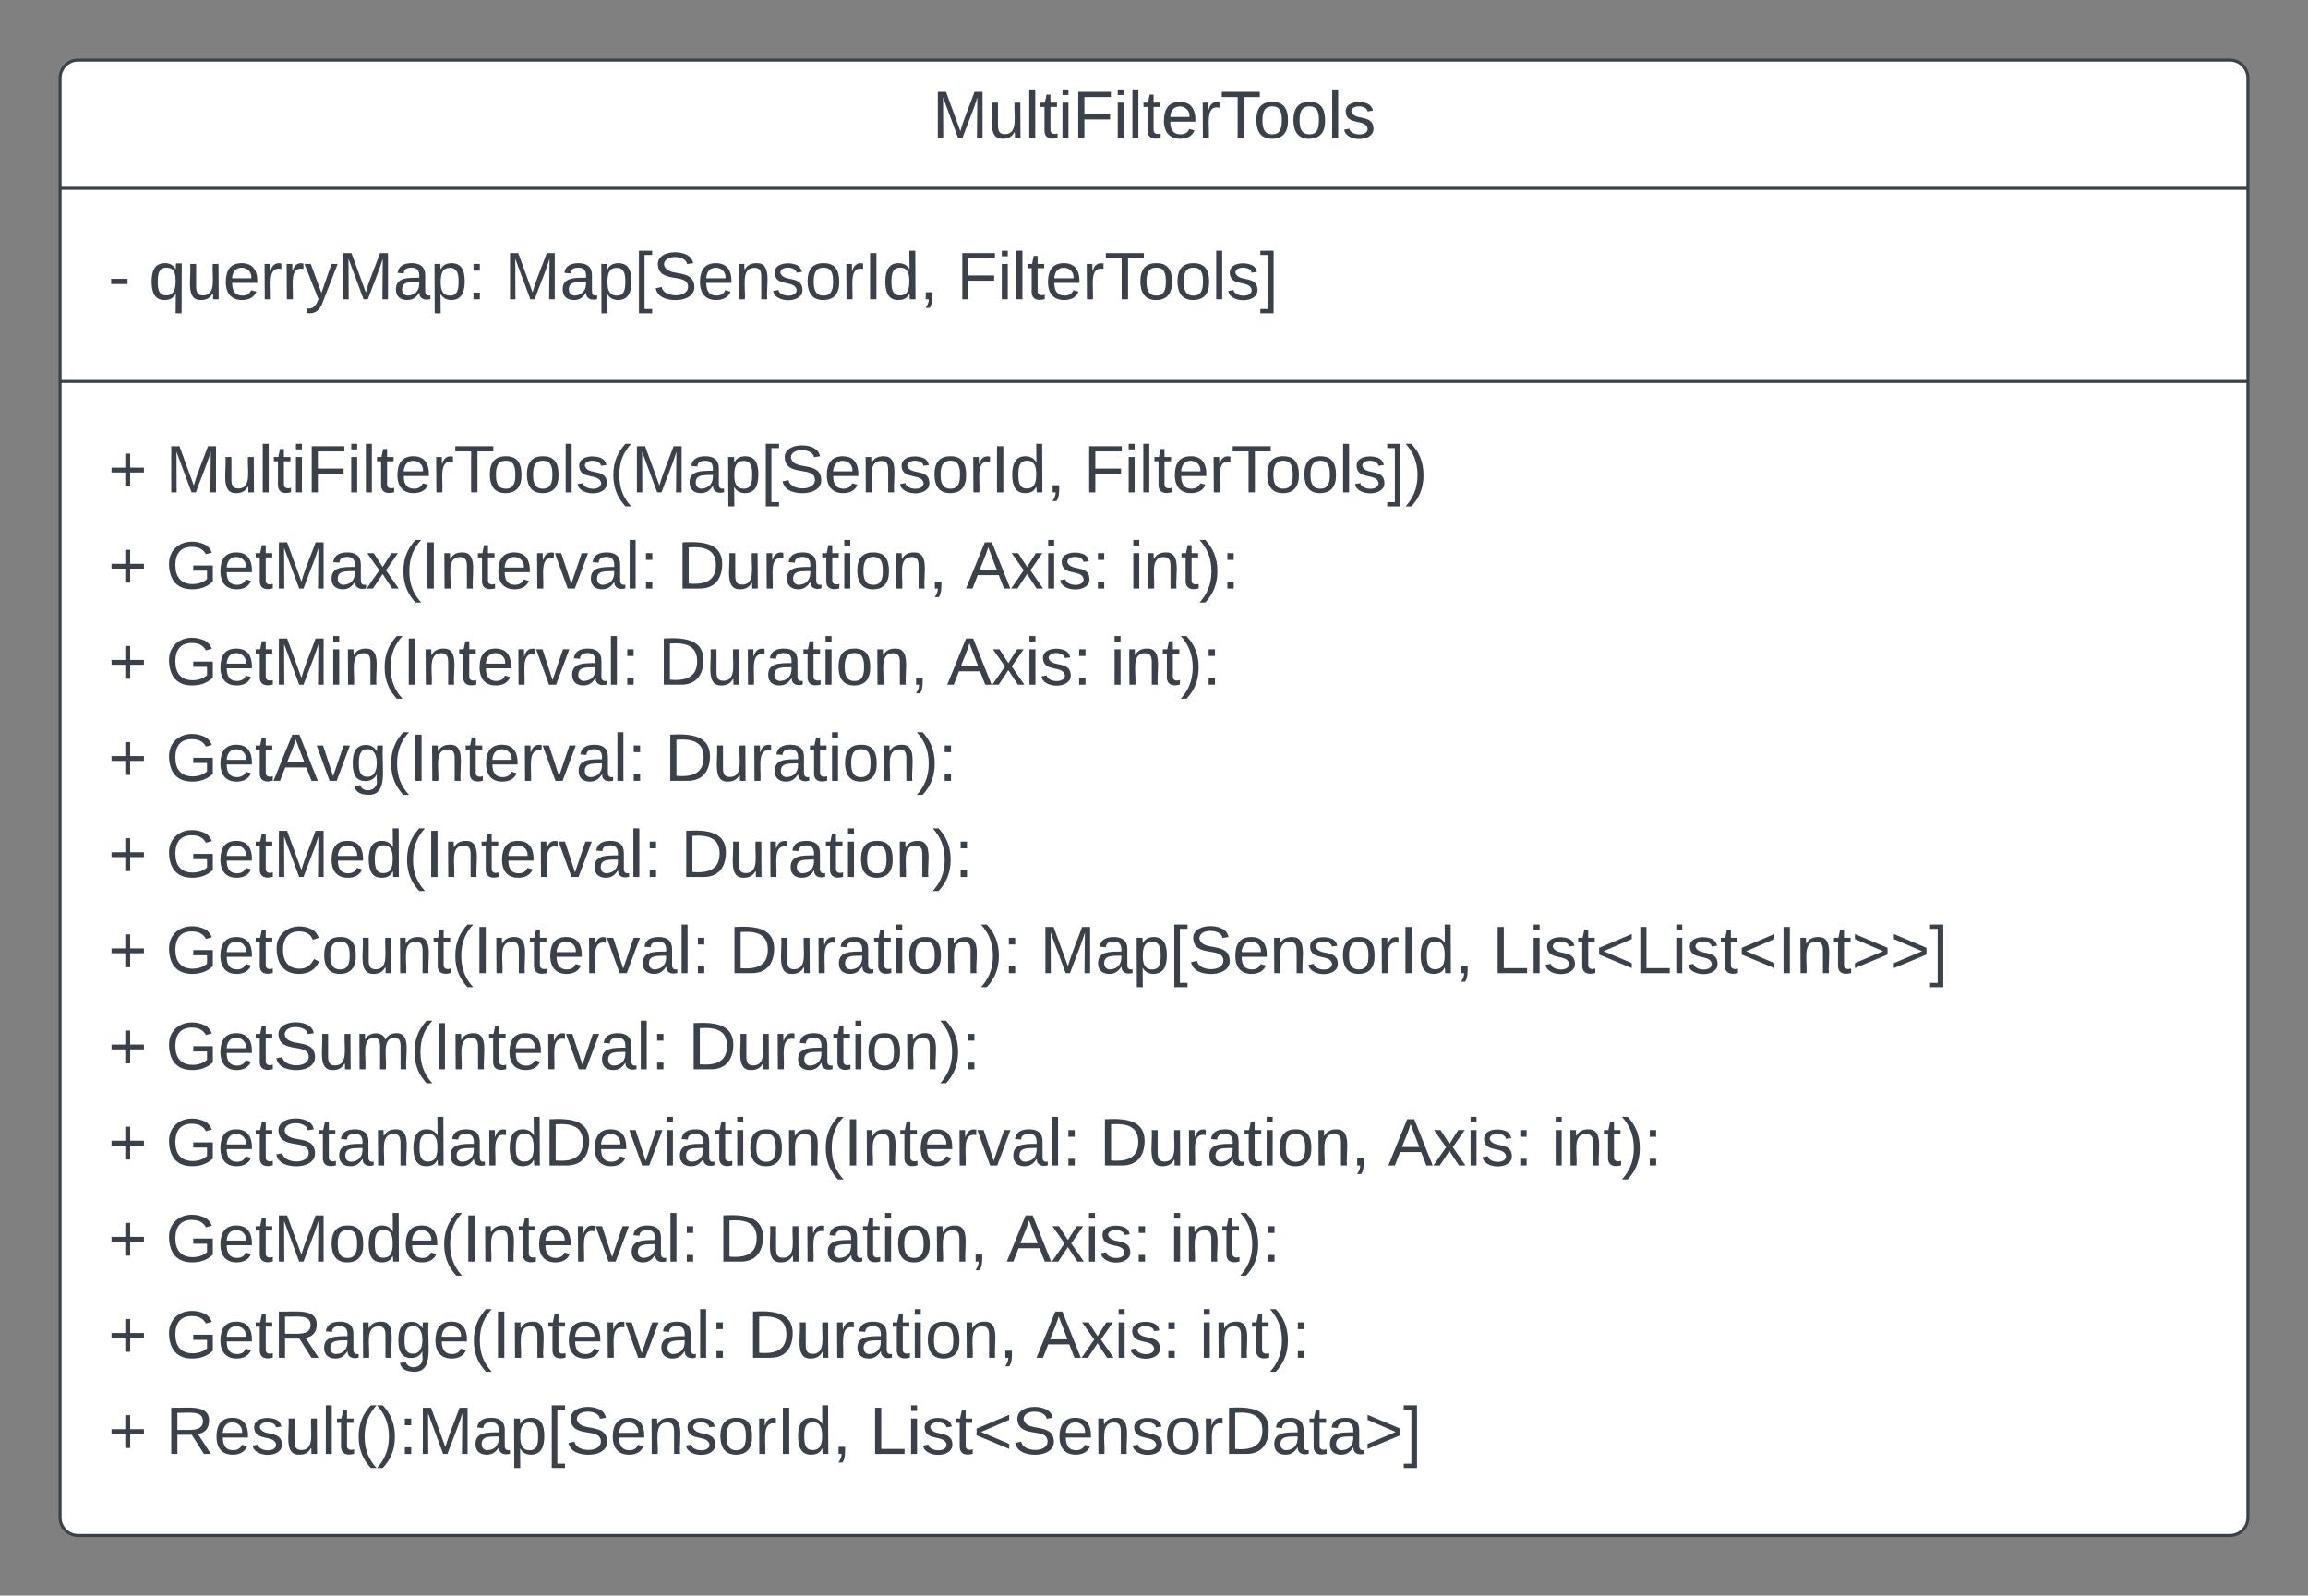 <svg xmlns="http://www.w3.org/2000/svg" xmlns:xlink="http://www.w3.org/1999/xlink" xmlns:lucid="lucid" width="768" height="531"><rect width="100%" height="100%" fill="#808080" stroke="none"/><g transform="translate(-142.499 -104.031)" lucid:page-tab-id="cNe3Ot8mtHAs"><path d="M162.5 130.03a6 6 0 0 1 6-6h716a6 6 0 0 1 6 6v479a6 6 0 0 1-6 6h-716a6 6 0 0 1-6-6z" stroke="#3a414a" fill="#fff"/><path d="M162.5 166.7h728m-728 64.26h728" stroke="#3a414a" fill="none"/><use xlink:href="#a" transform="matrix(1,0,0,1,170.499,132.031) translate(282.204 17.944)"/><use xlink:href="#b" transform="matrix(1,0,0,1,174.499,174.697) translate(4 28.944)"/><use xlink:href="#c" transform="matrix(1,0,0,1,174.499,174.697) translate(17.519 28.944)"/><use xlink:href="#d" transform="matrix(1,0,0,1,174.499,174.697) translate(135.852 28.944)"/><use xlink:href="#e" transform="matrix(1,0,0,1,174.499,174.697) translate(286.346 28.944)"/><g><use xlink:href="#f" transform="matrix(1,0,0,1,174.499,238.957) translate(4 28.944)"/><use xlink:href="#g" transform="matrix(1,0,0,1,174.499,238.957) translate(23.136 28.944)"/><use xlink:href="#h" transform="matrix(1,0,0,1,174.499,238.957) translate(328.568 28.944)"/><use xlink:href="#f" transform="matrix(1,0,0,1,174.499,238.957) translate(4 60.944)"/><use xlink:href="#i" transform="matrix(1,0,0,1,174.499,238.957) translate(23.136 60.944)"/><use xlink:href="#j" transform="matrix(1,0,0,1,174.499,238.957) translate(193.259 60.944)"/><use xlink:href="#k" transform="matrix(1,0,0,1,174.499,238.957) translate(289.37 60.944)"/><use xlink:href="#l" transform="matrix(1,0,0,1,174.499,238.957) translate(343.63 60.944)"/><use xlink:href="#f" transform="matrix(1,0,0,1,174.499,238.957) translate(4 92.944)"/><use xlink:href="#m" transform="matrix(1,0,0,1,174.499,238.957) translate(23.136 92.944)"/><use xlink:href="#j" transform="matrix(1,0,0,1,174.499,238.957) translate(187.025 92.944)"/><use xlink:href="#k" transform="matrix(1,0,0,1,174.499,238.957) translate(283.136 92.944)"/><use xlink:href="#l" transform="matrix(1,0,0,1,174.499,238.957) translate(337.395 92.944)"/><use xlink:href="#f" transform="matrix(1,0,0,1,174.499,238.957) translate(4 124.944)"/><use xlink:href="#n" transform="matrix(1,0,0,1,174.499,238.957) translate(23.136 124.944)"/><use xlink:href="#o" transform="matrix(1,0,0,1,174.499,238.957) translate(189.185 124.944)"/><use xlink:href="#f" transform="matrix(1,0,0,1,174.499,238.957) translate(4 156.944)"/><use xlink:href="#p" transform="matrix(1,0,0,1,174.499,238.957) translate(23.136 156.944)"/><use xlink:href="#o" transform="matrix(1,0,0,1,174.499,238.957) translate(194.494 156.944)"/><use xlink:href="#f" transform="matrix(1,0,0,1,174.499,238.957) translate(4 188.944)"/><use xlink:href="#q" transform="matrix(1,0,0,1,174.499,238.957) translate(23.136 188.944)"/><use xlink:href="#r" transform="matrix(1,0,0,1,174.499,238.957) translate(210.543 188.944)"/><use xlink:href="#d" transform="matrix(1,0,0,1,174.499,238.957) translate(314 188.944)"/><use xlink:href="#s" transform="matrix(1,0,0,1,174.499,238.957) translate(464.494 188.944)"/><use xlink:href="#f" transform="matrix(1,0,0,1,174.499,238.957) translate(4 220.944)"/><use xlink:href="#t" transform="matrix(1,0,0,1,174.499,238.957) translate(23.136 220.944)"/><use xlink:href="#o" transform="matrix(1,0,0,1,174.499,238.957) translate(196.963 220.944)"/><use xlink:href="#f" transform="matrix(1,0,0,1,174.499,238.957) translate(4 252.944)"/><use xlink:href="#u" transform="matrix(1,0,0,1,174.499,238.957) translate(23.136 252.944)"/><use xlink:href="#j" transform="matrix(1,0,0,1,174.499,238.957) translate(333.815 252.944)"/><use xlink:href="#k" transform="matrix(1,0,0,1,174.499,238.957) translate(429.926 252.944)"/><use xlink:href="#v" transform="matrix(1,0,0,1,174.499,238.957) translate(484.185 252.944)"/><use xlink:href="#f" transform="matrix(1,0,0,1,174.499,238.957) translate(4 284.944)"/><use xlink:href="#w" transform="matrix(1,0,0,1,174.499,238.957) translate(23.136 284.944)"/><use xlink:href="#j" transform="matrix(1,0,0,1,174.499,238.957) translate(206.84 284.944)"/><use xlink:href="#k" transform="matrix(1,0,0,1,174.499,238.957) translate(302.951 284.944)"/><use xlink:href="#l" transform="matrix(1,0,0,1,174.499,238.957) translate(357.21 284.944)"/><use xlink:href="#f" transform="matrix(1,0,0,1,174.499,238.957) translate(4 316.944)"/><use xlink:href="#x" transform="matrix(1,0,0,1,174.499,238.957) translate(23.136 316.944)"/><use xlink:href="#j" transform="matrix(1,0,0,1,174.499,238.957) translate(216.716 316.944)"/><use xlink:href="#k" transform="matrix(1,0,0,1,174.499,238.957) translate(312.827 316.944)"/><use xlink:href="#l" transform="matrix(1,0,0,1,174.499,238.957) translate(367.086 316.944)"/><use xlink:href="#f" transform="matrix(1,0,0,1,174.499,238.957) translate(4 348.944)"/><use xlink:href="#y" transform="matrix(1,0,0,1,174.499,238.957) translate(23.136 348.944)"/><use xlink:href="#z" transform="matrix(1,0,0,1,174.499,238.957) translate(257.333 348.944)"/></g><defs><path fill="#3a414a" d="M240 0l2-218c-23 76-54 145-80 218h-23L58-218 59 0H30v-248h44l77 211c21-75 51-140 76-211h43V0h-30" id="A"/><path fill="#3a414a" d="M84 4C-5 8 30-112 23-190h32v120c0 31 7 50 39 49 72-2 45-101 50-169h31l1 190h-30c-1-10 1-25-2-33-11 22-28 36-60 37" id="B"/><path fill="#3a414a" d="M24 0v-261h32V0H24" id="C"/><path fill="#3a414a" d="M59-47c-2 24 18 29 38 22v24C64 9 27 4 27-40v-127H5v-23h24l9-43h21v43h35v23H59v120" id="D"/><path fill="#3a414a" d="M24-231v-30h32v30H24zM24 0v-190h32V0H24" id="E"/><path fill="#3a414a" d="M63-220v92h138v28H63V0H30v-248h175v28H63" id="F"/><path fill="#3a414a" d="M100-194c63 0 86 42 84 106H49c0 40 14 67 53 68 26 1 43-12 49-29l28 8c-11 28-37 45-77 45C44 4 14-33 15-96c1-61 26-98 85-98zm52 81c6-60-76-77-97-28-3 7-6 17-6 28h103" id="G"/><path fill="#3a414a" d="M114-163C36-179 61-72 57 0H25l-1-190h30c1 12-1 29 2 39 6-27 23-49 58-41v29" id="H"/><path fill="#3a414a" d="M127-220V0H93v-220H8v-28h204v28h-85" id="I"/><path fill="#3a414a" d="M100-194c62-1 85 37 85 99 1 63-27 99-86 99S16-35 15-95c0-66 28-99 85-99zM99-20c44 1 53-31 53-75 0-43-8-75-51-75s-53 32-53 75 10 74 51 75" id="J"/><path fill="#3a414a" d="M135-143c-3-34-86-38-87 0 15 53 115 12 119 90S17 21 10-45l28-5c4 36 97 45 98 0-10-56-113-15-118-90-4-57 82-63 122-42 12 7 21 19 24 35" id="K"/><g id="a"><use transform="matrix(0.062,0,0,0.062,0,0)" xlink:href="#A"/><use transform="matrix(0.062,0,0,0.062,18.457,0)" xlink:href="#B"/><use transform="matrix(0.062,0,0,0.062,30.802,0)" xlink:href="#C"/><use transform="matrix(0.062,0,0,0.062,35.679,0)" xlink:href="#D"/><use transform="matrix(0.062,0,0,0.062,41.852,0)" xlink:href="#E"/><use transform="matrix(0.062,0,0,0.062,46.728,0)" xlink:href="#F"/><use transform="matrix(0.062,0,0,0.062,60.247,0)" xlink:href="#E"/><use transform="matrix(0.062,0,0,0.062,65.123,0)" xlink:href="#C"/><use transform="matrix(0.062,0,0,0.062,70,0)" xlink:href="#D"/><use transform="matrix(0.062,0,0,0.062,76.173,0)" xlink:href="#G"/><use transform="matrix(0.062,0,0,0.062,88.519,0)" xlink:href="#H"/><use transform="matrix(0.062,0,0,0.062,95.864,0)" xlink:href="#I"/><use transform="matrix(0.062,0,0,0.062,106.914,0)" xlink:href="#J"/><use transform="matrix(0.062,0,0,0.062,119.259,0)" xlink:href="#J"/><use transform="matrix(0.062,0,0,0.062,131.605,0)" xlink:href="#C"/><use transform="matrix(0.062,0,0,0.062,136.481,0)" xlink:href="#K"/></g><path fill="#3a414a" d="M16-82v-28h88v28H16" id="L"/><use transform="matrix(0.062,0,0,0.062,0,0)" xlink:href="#L" id="b"/><path fill="#3a414a" d="M145-31C134-9 116 4 85 4 32 4 16-35 15-94c0-59 17-99 70-100 32-1 48 14 60 33 0-11-1-24 2-32h30l-1 268h-32zM93-21c41 0 51-33 51-76s-8-73-50-73c-40 0-46 35-46 75s5 74 45 74" id="M"/><path fill="#3a414a" d="M179-190L93 31C79 59 56 82 12 73V49c39 6 53-20 64-50L1-190h34L92-34l54-156h33" id="N"/><path fill="#3a414a" d="M141-36C126-15 110 5 73 4 37 3 15-17 15-53c-1-64 63-63 125-63 3-35-9-54-41-54-24 1-41 7-42 31l-33-3c5-37 33-52 76-52 45 0 72 20 72 64v82c-1 20 7 32 28 27v20c-31 9-61-2-59-35zM48-53c0 20 12 33 32 33 41-3 63-29 60-74-43 2-92-5-92 41" id="O"/><path fill="#3a414a" d="M115-194c55 1 70 41 70 98S169 2 115 4C84 4 66-9 55-30l1 105H24l-1-265h31l2 30c10-21 28-34 59-34zm-8 174c40 0 45-34 45-75s-6-73-45-74c-42 0-51 32-51 76 0 43 10 73 51 73" id="P"/><path fill="#3a414a" d="M33-154v-36h34v36H33zM33 0v-36h34V0H33" id="Q"/><g id="c"><use transform="matrix(0.062,0,0,0.062,0,0)" xlink:href="#M"/><use transform="matrix(0.062,0,0,0.062,12.346,0)" xlink:href="#B"/><use transform="matrix(0.062,0,0,0.062,24.691,0)" xlink:href="#G"/><use transform="matrix(0.062,0,0,0.062,37.037,0)" xlink:href="#H"/><use transform="matrix(0.062,0,0,0.062,44.383,0)" xlink:href="#H"/><use transform="matrix(0.062,0,0,0.062,51.728,0)" xlink:href="#N"/><use transform="matrix(0.062,0,0,0.062,62.84,0)" xlink:href="#A"/><use transform="matrix(0.062,0,0,0.062,81.296,0)" xlink:href="#O"/><use transform="matrix(0.062,0,0,0.062,93.642,0)" xlink:href="#P"/><use transform="matrix(0.062,0,0,0.062,105.988,0)" xlink:href="#Q"/></g><path fill="#3a414a" d="M26 75v-336h71v23H56V52h41v23H26" id="R"/><path fill="#3a414a" d="M185-189c-5-48-123-54-124 2 14 75 158 14 163 119 3 78-121 87-175 55-17-10-28-26-33-46l33-7c5 56 141 63 141-1 0-78-155-14-162-118-5-82 145-84 179-34 5 7 8 16 11 25" id="S"/><path fill="#3a414a" d="M117-194c89-4 53 116 60 194h-32v-121c0-31-8-49-39-48C34-167 62-67 57 0H25l-1-190h30c1 10-1 24 2 32 11-22 29-35 61-36" id="T"/><path fill="#3a414a" d="M33 0v-248h34V0H33" id="U"/><path fill="#3a414a" d="M85-194c31 0 48 13 60 33l-1-100h32l1 261h-30c-2-10 0-23-3-31C134-8 116 4 85 4 32 4 16-35 15-94c0-66 23-100 70-100zm9 24c-40 0-46 34-46 75 0 40 6 74 45 74 42 0 51-32 51-76 0-42-9-74-50-73" id="V"/><path fill="#3a414a" d="M68-38c1 34 0 65-14 84H32c9-13 17-26 17-46H33v-38h35" id="W"/><g id="d"><use transform="matrix(0.062,0,0,0.062,0,0)" xlink:href="#A"/><use transform="matrix(0.062,0,0,0.062,18.457,0)" xlink:href="#O"/><use transform="matrix(0.062,0,0,0.062,30.802,0)" xlink:href="#P"/><use transform="matrix(0.062,0,0,0.062,43.148,0)" xlink:href="#R"/><use transform="matrix(0.062,0,0,0.062,49.321,0)" xlink:href="#S"/><use transform="matrix(0.062,0,0,0.062,64.136,0)" xlink:href="#G"/><use transform="matrix(0.062,0,0,0.062,76.481,0)" xlink:href="#T"/><use transform="matrix(0.062,0,0,0.062,88.827,0)" xlink:href="#K"/><use transform="matrix(0.062,0,0,0.062,99.938,0)" xlink:href="#J"/><use transform="matrix(0.062,0,0,0.062,112.284,0)" xlink:href="#H"/><use transform="matrix(0.062,0,0,0.062,119.63,0)" xlink:href="#U"/><use transform="matrix(0.062,0,0,0.062,125.802,0)" xlink:href="#V"/><use transform="matrix(0.062,0,0,0.062,138.148,0)" xlink:href="#W"/></g><path fill="#3a414a" d="M3 75V52h41v-290H3v-23h71V75H3" id="X"/><g id="e"><use transform="matrix(0.062,0,0,0.062,0,0)" xlink:href="#F"/><use transform="matrix(0.062,0,0,0.062,13.519,0)" xlink:href="#E"/><use transform="matrix(0.062,0,0,0.062,18.395,0)" xlink:href="#C"/><use transform="matrix(0.062,0,0,0.062,23.272,0)" xlink:href="#D"/><use transform="matrix(0.062,0,0,0.062,29.444,0)" xlink:href="#G"/><use transform="matrix(0.062,0,0,0.062,41.79,0)" xlink:href="#H"/><use transform="matrix(0.062,0,0,0.062,49.136,0)" xlink:href="#I"/><use transform="matrix(0.062,0,0,0.062,60.185,0)" xlink:href="#J"/><use transform="matrix(0.062,0,0,0.062,72.531,0)" xlink:href="#J"/><use transform="matrix(0.062,0,0,0.062,84.877,0)" xlink:href="#C"/><use transform="matrix(0.062,0,0,0.062,89.753,0)" xlink:href="#K"/><use transform="matrix(0.062,0,0,0.062,100.864,0)" xlink:href="#X"/></g><path fill="#3a414a" d="M118-107v75H92v-75H18v-26h74v-75h26v75h74v26h-74" id="Y"/><use transform="matrix(0.062,0,0,0.062,0,0)" xlink:href="#Y" id="f"/><path fill="#3a414a" d="M87 75C49 33 22-17 22-94c0-76 28-126 65-167h31c-38 41-64 92-64 168S80 34 118 75H87" id="Z"/><g id="g"><use transform="matrix(0.062,0,0,0.062,0,0)" xlink:href="#A"/><use transform="matrix(0.062,0,0,0.062,18.457,0)" xlink:href="#B"/><use transform="matrix(0.062,0,0,0.062,30.802,0)" xlink:href="#C"/><use transform="matrix(0.062,0,0,0.062,35.679,0)" xlink:href="#D"/><use transform="matrix(0.062,0,0,0.062,41.852,0)" xlink:href="#E"/><use transform="matrix(0.062,0,0,0.062,46.728,0)" xlink:href="#F"/><use transform="matrix(0.062,0,0,0.062,60.247,0)" xlink:href="#E"/><use transform="matrix(0.062,0,0,0.062,65.123,0)" xlink:href="#C"/><use transform="matrix(0.062,0,0,0.062,70,0)" xlink:href="#D"/><use transform="matrix(0.062,0,0,0.062,76.173,0)" xlink:href="#G"/><use transform="matrix(0.062,0,0,0.062,88.519,0)" xlink:href="#H"/><use transform="matrix(0.062,0,0,0.062,95.864,0)" xlink:href="#I"/><use transform="matrix(0.062,0,0,0.062,106.914,0)" xlink:href="#J"/><use transform="matrix(0.062,0,0,0.062,119.259,0)" xlink:href="#J"/><use transform="matrix(0.062,0,0,0.062,131.605,0)" xlink:href="#C"/><use transform="matrix(0.062,0,0,0.062,136.481,0)" xlink:href="#K"/><use transform="matrix(0.062,0,0,0.062,147.593,0)" xlink:href="#Z"/><use transform="matrix(0.062,0,0,0.062,154.938,0)" xlink:href="#A"/><use transform="matrix(0.062,0,0,0.062,173.395,0)" xlink:href="#O"/><use transform="matrix(0.062,0,0,0.062,185.741,0)" xlink:href="#P"/><use transform="matrix(0.062,0,0,0.062,198.086,0)" xlink:href="#R"/><use transform="matrix(0.062,0,0,0.062,204.259,0)" xlink:href="#S"/><use transform="matrix(0.062,0,0,0.062,219.074,0)" xlink:href="#G"/><use transform="matrix(0.062,0,0,0.062,231.42,0)" xlink:href="#T"/><use transform="matrix(0.062,0,0,0.062,243.765,0)" xlink:href="#K"/><use transform="matrix(0.062,0,0,0.062,254.877,0)" xlink:href="#J"/><use transform="matrix(0.062,0,0,0.062,267.222,0)" xlink:href="#H"/><use transform="matrix(0.062,0,0,0.062,274.568,0)" xlink:href="#U"/><use transform="matrix(0.062,0,0,0.062,280.741,0)" xlink:href="#V"/><use transform="matrix(0.062,0,0,0.062,293.086,0)" xlink:href="#W"/></g><path fill="#3a414a" d="M33-261c38 41 65 92 65 168S71 34 33 75H2C39 34 66-17 66-93S39-220 2-261h31" id="aa"/><g id="h"><use transform="matrix(0.062,0,0,0.062,0,0)" xlink:href="#F"/><use transform="matrix(0.062,0,0,0.062,13.519,0)" xlink:href="#E"/><use transform="matrix(0.062,0,0,0.062,18.395,0)" xlink:href="#C"/><use transform="matrix(0.062,0,0,0.062,23.272,0)" xlink:href="#D"/><use transform="matrix(0.062,0,0,0.062,29.444,0)" xlink:href="#G"/><use transform="matrix(0.062,0,0,0.062,41.79,0)" xlink:href="#H"/><use transform="matrix(0.062,0,0,0.062,49.136,0)" xlink:href="#I"/><use transform="matrix(0.062,0,0,0.062,60.185,0)" xlink:href="#J"/><use transform="matrix(0.062,0,0,0.062,72.531,0)" xlink:href="#J"/><use transform="matrix(0.062,0,0,0.062,84.877,0)" xlink:href="#C"/><use transform="matrix(0.062,0,0,0.062,89.753,0)" xlink:href="#K"/><use transform="matrix(0.062,0,0,0.062,100.864,0)" xlink:href="#X"/><use transform="matrix(0.062,0,0,0.062,107.037,0)" xlink:href="#aa"/></g><path fill="#3a414a" d="M143 4C61 4 22-44 18-125c-5-107 100-154 193-111 17 8 29 25 37 43l-32 9c-13-25-37-40-76-40-61 0-88 39-88 99 0 61 29 100 91 101 35 0 62-11 79-27v-45h-74v-28h105v86C228-13 192 4 143 4" id="ab"/><path fill="#3a414a" d="M141 0L90-78 38 0H4l68-98-65-92h35l48 74 47-74h35l-64 92 68 98h-35" id="ac"/><path fill="#3a414a" d="M108 0H70L1-190h34L89-25l56-165h34" id="ad"/><g id="i"><use transform="matrix(0.062,0,0,0.062,0,0)" xlink:href="#ab"/><use transform="matrix(0.062,0,0,0.062,17.284,0)" xlink:href="#G"/><use transform="matrix(0.062,0,0,0.062,29.63,0)" xlink:href="#D"/><use transform="matrix(0.062,0,0,0.062,35.802,0)" xlink:href="#A"/><use transform="matrix(0.062,0,0,0.062,54.259,0)" xlink:href="#O"/><use transform="matrix(0.062,0,0,0.062,66.605,0)" xlink:href="#ac"/><use transform="matrix(0.062,0,0,0.062,77.716,0)" xlink:href="#Z"/><use transform="matrix(0.062,0,0,0.062,85.062,0)" xlink:href="#U"/><use transform="matrix(0.062,0,0,0.062,91.235,0)" xlink:href="#T"/><use transform="matrix(0.062,0,0,0.062,103.58,0)" xlink:href="#D"/><use transform="matrix(0.062,0,0,0.062,109.753,0)" xlink:href="#G"/><use transform="matrix(0.062,0,0,0.062,122.099,0)" xlink:href="#H"/><use transform="matrix(0.062,0,0,0.062,129.444,0)" xlink:href="#ad"/><use transform="matrix(0.062,0,0,0.062,140.556,0)" xlink:href="#O"/><use transform="matrix(0.062,0,0,0.062,152.901,0)" xlink:href="#C"/><use transform="matrix(0.062,0,0,0.062,157.778,0)" xlink:href="#Q"/></g><path fill="#3a414a" d="M30-248c118-7 216 8 213 122C240-48 200 0 122 0H30v-248zM63-27c89 8 146-16 146-99s-60-101-146-95v194" id="ae"/><g id="j"><use transform="matrix(0.062,0,0,0.062,0,0)" xlink:href="#ae"/><use transform="matrix(0.062,0,0,0.062,15.988,0)" xlink:href="#B"/><use transform="matrix(0.062,0,0,0.062,28.333,0)" xlink:href="#H"/><use transform="matrix(0.062,0,0,0.062,35.679,0)" xlink:href="#O"/><use transform="matrix(0.062,0,0,0.062,48.025,0)" xlink:href="#D"/><use transform="matrix(0.062,0,0,0.062,54.198,0)" xlink:href="#E"/><use transform="matrix(0.062,0,0,0.062,59.074,0)" xlink:href="#J"/><use transform="matrix(0.062,0,0,0.062,71.42,0)" xlink:href="#T"/><use transform="matrix(0.062,0,0,0.062,83.765,0)" xlink:href="#W"/></g><path fill="#3a414a" d="M205 0l-28-72H64L36 0H1l101-248h38L239 0h-34zm-38-99l-47-123c-12 45-31 82-46 123h93" id="af"/><g id="k"><use transform="matrix(0.062,0,0,0.062,0,0)" xlink:href="#af"/><use transform="matrix(0.062,0,0,0.062,14.815,0)" xlink:href="#ac"/><use transform="matrix(0.062,0,0,0.062,25.926,0)" xlink:href="#E"/><use transform="matrix(0.062,0,0,0.062,30.802,0)" xlink:href="#K"/><use transform="matrix(0.062,0,0,0.062,41.914,0)" xlink:href="#Q"/></g><g id="l"><use transform="matrix(0.062,0,0,0.062,0,0)" xlink:href="#E"/><use transform="matrix(0.062,0,0,0.062,4.877,0)" xlink:href="#T"/><use transform="matrix(0.062,0,0,0.062,17.222,0)" xlink:href="#D"/><use transform="matrix(0.062,0,0,0.062,23.395,0)" xlink:href="#aa"/><use transform="matrix(0.062,0,0,0.062,30.741,0)" xlink:href="#Q"/></g><g id="m"><use transform="matrix(0.062,0,0,0.062,0,0)" xlink:href="#ab"/><use transform="matrix(0.062,0,0,0.062,17.284,0)" xlink:href="#G"/><use transform="matrix(0.062,0,0,0.062,29.63,0)" xlink:href="#D"/><use transform="matrix(0.062,0,0,0.062,35.802,0)" xlink:href="#A"/><use transform="matrix(0.062,0,0,0.062,54.259,0)" xlink:href="#E"/><use transform="matrix(0.062,0,0,0.062,59.136,0)" xlink:href="#T"/><use transform="matrix(0.062,0,0,0.062,71.481,0)" xlink:href="#Z"/><use transform="matrix(0.062,0,0,0.062,78.827,0)" xlink:href="#U"/><use transform="matrix(0.062,0,0,0.062,85,0)" xlink:href="#T"/><use transform="matrix(0.062,0,0,0.062,97.346,0)" xlink:href="#D"/><use transform="matrix(0.062,0,0,0.062,103.519,0)" xlink:href="#G"/><use transform="matrix(0.062,0,0,0.062,115.864,0)" xlink:href="#H"/><use transform="matrix(0.062,0,0,0.062,123.21,0)" xlink:href="#ad"/><use transform="matrix(0.062,0,0,0.062,134.321,0)" xlink:href="#O"/><use transform="matrix(0.062,0,0,0.062,146.667,0)" xlink:href="#C"/><use transform="matrix(0.062,0,0,0.062,151.543,0)" xlink:href="#Q"/></g><path fill="#3a414a" d="M177-190C167-65 218 103 67 71c-23-6-38-20-44-43l32-5c15 47 100 32 89-28v-30C133-14 115 1 83 1 29 1 15-40 15-95c0-56 16-97 71-98 29-1 48 16 59 35 1-10 0-23 2-32h30zM94-22c36 0 50-32 50-73 0-42-14-75-50-75-39 0-46 34-46 75s6 73 46 73" id="ag"/><g id="n"><use transform="matrix(0.062,0,0,0.062,0,0)" xlink:href="#ab"/><use transform="matrix(0.062,0,0,0.062,17.284,0)" xlink:href="#G"/><use transform="matrix(0.062,0,0,0.062,29.63,0)" xlink:href="#D"/><use transform="matrix(0.062,0,0,0.062,35.802,0)" xlink:href="#af"/><use transform="matrix(0.062,0,0,0.062,50.185,0)" xlink:href="#ad"/><use transform="matrix(0.062,0,0,0.062,61.296,0)" xlink:href="#ag"/><use transform="matrix(0.062,0,0,0.062,73.642,0)" xlink:href="#Z"/><use transform="matrix(0.062,0,0,0.062,80.988,0)" xlink:href="#U"/><use transform="matrix(0.062,0,0,0.062,87.16,0)" xlink:href="#T"/><use transform="matrix(0.062,0,0,0.062,99.506,0)" xlink:href="#D"/><use transform="matrix(0.062,0,0,0.062,105.679,0)" xlink:href="#G"/><use transform="matrix(0.062,0,0,0.062,118.025,0)" xlink:href="#H"/><use transform="matrix(0.062,0,0,0.062,125.37,0)" xlink:href="#ad"/><use transform="matrix(0.062,0,0,0.062,136.481,0)" xlink:href="#O"/><use transform="matrix(0.062,0,0,0.062,148.827,0)" xlink:href="#C"/><use transform="matrix(0.062,0,0,0.062,153.704,0)" xlink:href="#Q"/></g><g id="o"><use transform="matrix(0.062,0,0,0.062,0,0)" xlink:href="#ae"/><use transform="matrix(0.062,0,0,0.062,15.988,0)" xlink:href="#B"/><use transform="matrix(0.062,0,0,0.062,28.333,0)" xlink:href="#H"/><use transform="matrix(0.062,0,0,0.062,35.679,0)" xlink:href="#O"/><use transform="matrix(0.062,0,0,0.062,48.025,0)" xlink:href="#D"/><use transform="matrix(0.062,0,0,0.062,54.198,0)" xlink:href="#E"/><use transform="matrix(0.062,0,0,0.062,59.074,0)" xlink:href="#J"/><use transform="matrix(0.062,0,0,0.062,71.42,0)" xlink:href="#T"/><use transform="matrix(0.062,0,0,0.062,83.765,0)" xlink:href="#aa"/><use transform="matrix(0.062,0,0,0.062,91.111,0)" xlink:href="#Q"/></g><g id="p"><use transform="matrix(0.062,0,0,0.062,0,0)" xlink:href="#ab"/><use transform="matrix(0.062,0,0,0.062,17.284,0)" xlink:href="#G"/><use transform="matrix(0.062,0,0,0.062,29.63,0)" xlink:href="#D"/><use transform="matrix(0.062,0,0,0.062,35.802,0)" xlink:href="#A"/><use transform="matrix(0.062,0,0,0.062,54.259,0)" xlink:href="#G"/><use transform="matrix(0.062,0,0,0.062,66.605,0)" xlink:href="#V"/><use transform="matrix(0.062,0,0,0.062,78.951,0)" xlink:href="#Z"/><use transform="matrix(0.062,0,0,0.062,86.296,0)" xlink:href="#U"/><use transform="matrix(0.062,0,0,0.062,92.469,0)" xlink:href="#T"/><use transform="matrix(0.062,0,0,0.062,104.815,0)" xlink:href="#D"/><use transform="matrix(0.062,0,0,0.062,110.988,0)" xlink:href="#G"/><use transform="matrix(0.062,0,0,0.062,123.333,0)" xlink:href="#H"/><use transform="matrix(0.062,0,0,0.062,130.679,0)" xlink:href="#ad"/><use transform="matrix(0.062,0,0,0.062,141.79,0)" xlink:href="#O"/><use transform="matrix(0.062,0,0,0.062,154.136,0)" xlink:href="#C"/><use transform="matrix(0.062,0,0,0.062,159.012,0)" xlink:href="#Q"/></g><path fill="#3a414a" d="M212-179c-10-28-35-45-73-45-59 0-87 40-87 99 0 60 29 101 89 101 43 0 62-24 78-52l27 14C228-24 195 4 139 4 59 4 22-46 18-125c-6-104 99-153 187-111 19 9 31 26 39 46" id="ah"/><g id="q"><use transform="matrix(0.062,0,0,0.062,0,0)" xlink:href="#ab"/><use transform="matrix(0.062,0,0,0.062,17.284,0)" xlink:href="#G"/><use transform="matrix(0.062,0,0,0.062,29.63,0)" xlink:href="#D"/><use transform="matrix(0.062,0,0,0.062,35.802,0)" xlink:href="#ah"/><use transform="matrix(0.062,0,0,0.062,51.79,0)" xlink:href="#J"/><use transform="matrix(0.062,0,0,0.062,64.136,0)" xlink:href="#B"/><use transform="matrix(0.062,0,0,0.062,76.481,0)" xlink:href="#T"/><use transform="matrix(0.062,0,0,0.062,88.827,0)" xlink:href="#D"/><use transform="matrix(0.062,0,0,0.062,95,0)" xlink:href="#Z"/><use transform="matrix(0.062,0,0,0.062,102.346,0)" xlink:href="#U"/><use transform="matrix(0.062,0,0,0.062,108.519,0)" xlink:href="#T"/><use transform="matrix(0.062,0,0,0.062,120.864,0)" xlink:href="#D"/><use transform="matrix(0.062,0,0,0.062,127.037,0)" xlink:href="#G"/><use transform="matrix(0.062,0,0,0.062,139.383,0)" xlink:href="#H"/><use transform="matrix(0.062,0,0,0.062,146.728,0)" xlink:href="#ad"/><use transform="matrix(0.062,0,0,0.062,157.84,0)" xlink:href="#O"/><use transform="matrix(0.062,0,0,0.062,170.185,0)" xlink:href="#C"/><use transform="matrix(0.062,0,0,0.062,175.062,0)" xlink:href="#Q"/></g><g id="r"><use transform="matrix(0.062,0,0,0.062,0,0)" xlink:href="#ae"/><use transform="matrix(0.062,0,0,0.062,15.988,0)" xlink:href="#B"/><use transform="matrix(0.062,0,0,0.062,28.333,0)" xlink:href="#H"/><use transform="matrix(0.062,0,0,0.062,35.679,0)" xlink:href="#O"/><use transform="matrix(0.062,0,0,0.062,48.025,0)" xlink:href="#D"/><use transform="matrix(0.062,0,0,0.062,54.198,0)" xlink:href="#E"/><use transform="matrix(0.062,0,0,0.062,59.074,0)" xlink:href="#J"/><use transform="matrix(0.062,0,0,0.062,71.42,0)" xlink:href="#T"/><use transform="matrix(0.062,0,0,0.062,83.765,0)" xlink:href="#aa"/><use transform="matrix(0.062,0,0,0.062,91.111,0)" xlink:href="#Q"/></g><path fill="#3a414a" d="M30 0v-248h33v221h125V0H30" id="ai"/><path fill="#3a414a" d="M18-100v-36l175-74v27L42-118l151 64v27" id="aj"/><path fill="#3a414a" d="M18-27v-27l151-64-151-65v-27l175 74v36" id="ak"/><g id="s"><use transform="matrix(0.062,0,0,0.062,0,0)" xlink:href="#ai"/><use transform="matrix(0.062,0,0,0.062,12.346,0)" xlink:href="#E"/><use transform="matrix(0.062,0,0,0.062,17.222,0)" xlink:href="#K"/><use transform="matrix(0.062,0,0,0.062,28.333,0)" xlink:href="#D"/><use transform="matrix(0.062,0,0,0.062,34.506,0)" xlink:href="#aj"/><use transform="matrix(0.062,0,0,0.062,47.469,0)" xlink:href="#ai"/><use transform="matrix(0.062,0,0,0.062,59.815,0)" xlink:href="#E"/><use transform="matrix(0.062,0,0,0.062,64.691,0)" xlink:href="#K"/><use transform="matrix(0.062,0,0,0.062,75.802,0)" xlink:href="#D"/><use transform="matrix(0.062,0,0,0.062,81.975,0)" xlink:href="#aj"/><use transform="matrix(0.062,0,0,0.062,94.938,0)" xlink:href="#U"/><use transform="matrix(0.062,0,0,0.062,101.111,0)" xlink:href="#T"/><use transform="matrix(0.062,0,0,0.062,113.457,0)" xlink:href="#D"/><use transform="matrix(0.062,0,0,0.062,119.63,0)" xlink:href="#ak"/><use transform="matrix(0.062,0,0,0.062,132.593,0)" xlink:href="#ak"/><use transform="matrix(0.062,0,0,0.062,145.556,0)" xlink:href="#X"/></g><path fill="#3a414a" d="M210-169c-67 3-38 105-44 169h-31v-121c0-29-5-50-35-48C34-165 62-65 56 0H25l-1-190h30c1 10-1 24 2 32 10-44 99-50 107 0 11-21 27-35 58-36 85-2 47 119 55 194h-31v-121c0-29-5-49-35-48" id="al"/><g id="t"><use transform="matrix(0.062,0,0,0.062,0,0)" xlink:href="#ab"/><use transform="matrix(0.062,0,0,0.062,17.284,0)" xlink:href="#G"/><use transform="matrix(0.062,0,0,0.062,29.63,0)" xlink:href="#D"/><use transform="matrix(0.062,0,0,0.062,35.802,0)" xlink:href="#S"/><use transform="matrix(0.062,0,0,0.062,50.617,0)" xlink:href="#B"/><use transform="matrix(0.062,0,0,0.062,62.963,0)" xlink:href="#al"/><use transform="matrix(0.062,0,0,0.062,81.42,0)" xlink:href="#Z"/><use transform="matrix(0.062,0,0,0.062,88.765,0)" xlink:href="#U"/><use transform="matrix(0.062,0,0,0.062,94.938,0)" xlink:href="#T"/><use transform="matrix(0.062,0,0,0.062,107.284,0)" xlink:href="#D"/><use transform="matrix(0.062,0,0,0.062,113.457,0)" xlink:href="#G"/><use transform="matrix(0.062,0,0,0.062,125.802,0)" xlink:href="#H"/><use transform="matrix(0.062,0,0,0.062,133.148,0)" xlink:href="#ad"/><use transform="matrix(0.062,0,0,0.062,144.259,0)" xlink:href="#O"/><use transform="matrix(0.062,0,0,0.062,156.605,0)" xlink:href="#C"/><use transform="matrix(0.062,0,0,0.062,161.481,0)" xlink:href="#Q"/></g><g id="u"><use transform="matrix(0.062,0,0,0.062,0,0)" xlink:href="#ab"/><use transform="matrix(0.062,0,0,0.062,17.284,0)" xlink:href="#G"/><use transform="matrix(0.062,0,0,0.062,29.63,0)" xlink:href="#D"/><use transform="matrix(0.062,0,0,0.062,35.802,0)" xlink:href="#S"/><use transform="matrix(0.062,0,0,0.062,50.617,0)" xlink:href="#D"/><use transform="matrix(0.062,0,0,0.062,56.79,0)" xlink:href="#O"/><use transform="matrix(0.062,0,0,0.062,69.136,0)" xlink:href="#T"/><use transform="matrix(0.062,0,0,0.062,81.481,0)" xlink:href="#V"/><use transform="matrix(0.062,0,0,0.062,93.827,0)" xlink:href="#O"/><use transform="matrix(0.062,0,0,0.062,106.173,0)" xlink:href="#H"/><use transform="matrix(0.062,0,0,0.062,113.519,0)" xlink:href="#V"/><use transform="matrix(0.062,0,0,0.062,125.864,0)" xlink:href="#ae"/><use transform="matrix(0.062,0,0,0.062,141.852,0)" xlink:href="#G"/><use transform="matrix(0.062,0,0,0.062,154.198,0)" xlink:href="#ad"/><use transform="matrix(0.062,0,0,0.062,165.309,0)" xlink:href="#E"/><use transform="matrix(0.062,0,0,0.062,170.185,0)" xlink:href="#O"/><use transform="matrix(0.062,0,0,0.062,182.531,0)" xlink:href="#D"/><use transform="matrix(0.062,0,0,0.062,188.704,0)" xlink:href="#E"/><use transform="matrix(0.062,0,0,0.062,193.58,0)" xlink:href="#J"/><use transform="matrix(0.062,0,0,0.062,205.926,0)" xlink:href="#T"/><use transform="matrix(0.062,0,0,0.062,218.272,0)" xlink:href="#Z"/><use transform="matrix(0.062,0,0,0.062,225.617,0)" xlink:href="#U"/><use transform="matrix(0.062,0,0,0.062,231.79,0)" xlink:href="#T"/><use transform="matrix(0.062,0,0,0.062,244.136,0)" xlink:href="#D"/><use transform="matrix(0.062,0,0,0.062,250.309,0)" xlink:href="#G"/><use transform="matrix(0.062,0,0,0.062,262.654,0)" xlink:href="#H"/><use transform="matrix(0.062,0,0,0.062,270,0)" xlink:href="#ad"/><use transform="matrix(0.062,0,0,0.062,281.111,0)" xlink:href="#O"/><use transform="matrix(0.062,0,0,0.062,293.457,0)" xlink:href="#C"/><use transform="matrix(0.062,0,0,0.062,298.333,0)" xlink:href="#Q"/></g><g id="v"><use transform="matrix(0.062,0,0,0.062,0,0)" xlink:href="#E"/><use transform="matrix(0.062,0,0,0.062,4.877,0)" xlink:href="#T"/><use transform="matrix(0.062,0,0,0.062,17.222,0)" xlink:href="#D"/><use transform="matrix(0.062,0,0,0.062,23.395,0)" xlink:href="#aa"/><use transform="matrix(0.062,0,0,0.062,30.741,0)" xlink:href="#Q"/></g><g id="w"><use transform="matrix(0.062,0,0,0.062,0,0)" xlink:href="#ab"/><use transform="matrix(0.062,0,0,0.062,17.284,0)" xlink:href="#G"/><use transform="matrix(0.062,0,0,0.062,29.63,0)" xlink:href="#D"/><use transform="matrix(0.062,0,0,0.062,35.802,0)" xlink:href="#A"/><use transform="matrix(0.062,0,0,0.062,54.259,0)" xlink:href="#J"/><use transform="matrix(0.062,0,0,0.062,66.605,0)" xlink:href="#V"/><use transform="matrix(0.062,0,0,0.062,78.951,0)" xlink:href="#G"/><use transform="matrix(0.062,0,0,0.062,91.296,0)" xlink:href="#Z"/><use transform="matrix(0.062,0,0,0.062,98.642,0)" xlink:href="#U"/><use transform="matrix(0.062,0,0,0.062,104.815,0)" xlink:href="#T"/><use transform="matrix(0.062,0,0,0.062,117.16,0)" xlink:href="#D"/><use transform="matrix(0.062,0,0,0.062,123.333,0)" xlink:href="#G"/><use transform="matrix(0.062,0,0,0.062,135.679,0)" xlink:href="#H"/><use transform="matrix(0.062,0,0,0.062,143.025,0)" xlink:href="#ad"/><use transform="matrix(0.062,0,0,0.062,154.136,0)" xlink:href="#O"/><use transform="matrix(0.062,0,0,0.062,166.481,0)" xlink:href="#C"/><use transform="matrix(0.062,0,0,0.062,171.358,0)" xlink:href="#Q"/></g><path fill="#3a414a" d="M233-177c-1 41-23 64-60 70L243 0h-38l-65-103H63V0H30v-248c88 3 205-21 203 71zM63-129c60-2 137 13 137-47 0-61-80-42-137-45v92" id="am"/><g id="x"><use transform="matrix(0.062,0,0,0.062,0,0)" xlink:href="#ab"/><use transform="matrix(0.062,0,0,0.062,17.284,0)" xlink:href="#G"/><use transform="matrix(0.062,0,0,0.062,29.63,0)" xlink:href="#D"/><use transform="matrix(0.062,0,0,0.062,35.802,0)" xlink:href="#am"/><use transform="matrix(0.062,0,0,0.062,51.79,0)" xlink:href="#O"/><use transform="matrix(0.062,0,0,0.062,64.136,0)" xlink:href="#T"/><use transform="matrix(0.062,0,0,0.062,76.481,0)" xlink:href="#ag"/><use transform="matrix(0.062,0,0,0.062,88.827,0)" xlink:href="#G"/><use transform="matrix(0.062,0,0,0.062,101.173,0)" xlink:href="#Z"/><use transform="matrix(0.062,0,0,0.062,108.519,0)" xlink:href="#U"/><use transform="matrix(0.062,0,0,0.062,114.691,0)" xlink:href="#T"/><use transform="matrix(0.062,0,0,0.062,127.037,0)" xlink:href="#D"/><use transform="matrix(0.062,0,0,0.062,133.21,0)" xlink:href="#G"/><use transform="matrix(0.062,0,0,0.062,145.556,0)" xlink:href="#H"/><use transform="matrix(0.062,0,0,0.062,152.901,0)" xlink:href="#ad"/><use transform="matrix(0.062,0,0,0.062,164.012,0)" xlink:href="#O"/><use transform="matrix(0.062,0,0,0.062,176.358,0)" xlink:href="#C"/><use transform="matrix(0.062,0,0,0.062,181.235,0)" xlink:href="#Q"/></g><g id="y"><use transform="matrix(0.062,0,0,0.062,0,0)" xlink:href="#am"/><use transform="matrix(0.062,0,0,0.062,15.988,0)" xlink:href="#G"/><use transform="matrix(0.062,0,0,0.062,28.333,0)" xlink:href="#K"/><use transform="matrix(0.062,0,0,0.062,39.444,0)" xlink:href="#B"/><use transform="matrix(0.062,0,0,0.062,51.79,0)" xlink:href="#C"/><use transform="matrix(0.062,0,0,0.062,56.667,0)" xlink:href="#D"/><use transform="matrix(0.062,0,0,0.062,62.84,0)" xlink:href="#Z"/><use transform="matrix(0.062,0,0,0.062,70.185,0)" xlink:href="#aa"/><use transform="matrix(0.062,0,0,0.062,77.531,0)" xlink:href="#Q"/><use transform="matrix(0.062,0,0,0.062,83.704,0)" xlink:href="#A"/><use transform="matrix(0.062,0,0,0.062,102.16,0)" xlink:href="#O"/><use transform="matrix(0.062,0,0,0.062,114.506,0)" xlink:href="#P"/><use transform="matrix(0.062,0,0,0.062,126.852,0)" xlink:href="#R"/><use transform="matrix(0.062,0,0,0.062,133.025,0)" xlink:href="#S"/><use transform="matrix(0.062,0,0,0.062,147.84,0)" xlink:href="#G"/><use transform="matrix(0.062,0,0,0.062,160.185,0)" xlink:href="#T"/><use transform="matrix(0.062,0,0,0.062,172.531,0)" xlink:href="#K"/><use transform="matrix(0.062,0,0,0.062,183.642,0)" xlink:href="#J"/><use transform="matrix(0.062,0,0,0.062,195.988,0)" xlink:href="#H"/><use transform="matrix(0.062,0,0,0.062,203.333,0)" xlink:href="#U"/><use transform="matrix(0.062,0,0,0.062,209.506,0)" xlink:href="#V"/><use transform="matrix(0.062,0,0,0.062,221.852,0)" xlink:href="#W"/></g><g id="z"><use transform="matrix(0.062,0,0,0.062,0,0)" xlink:href="#ai"/><use transform="matrix(0.062,0,0,0.062,12.346,0)" xlink:href="#E"/><use transform="matrix(0.062,0,0,0.062,17.222,0)" xlink:href="#K"/><use transform="matrix(0.062,0,0,0.062,28.333,0)" xlink:href="#D"/><use transform="matrix(0.062,0,0,0.062,34.506,0)" xlink:href="#aj"/><use transform="matrix(0.062,0,0,0.062,47.469,0)" xlink:href="#S"/><use transform="matrix(0.062,0,0,0.062,62.284,0)" xlink:href="#G"/><use transform="matrix(0.062,0,0,0.062,74.63,0)" xlink:href="#T"/><use transform="matrix(0.062,0,0,0.062,86.975,0)" xlink:href="#K"/><use transform="matrix(0.062,0,0,0.062,98.086,0)" xlink:href="#J"/><use transform="matrix(0.062,0,0,0.062,110.432,0)" xlink:href="#H"/><use transform="matrix(0.062,0,0,0.062,117.778,0)" xlink:href="#ae"/><use transform="matrix(0.062,0,0,0.062,133.765,0)" xlink:href="#O"/><use transform="matrix(0.062,0,0,0.062,146.111,0)" xlink:href="#D"/><use transform="matrix(0.062,0,0,0.062,152.284,0)" xlink:href="#O"/><use transform="matrix(0.062,0,0,0.062,164.63,0)" xlink:href="#ak"/><use transform="matrix(0.062,0,0,0.062,177.593,0)" xlink:href="#X"/></g></defs></g></svg>